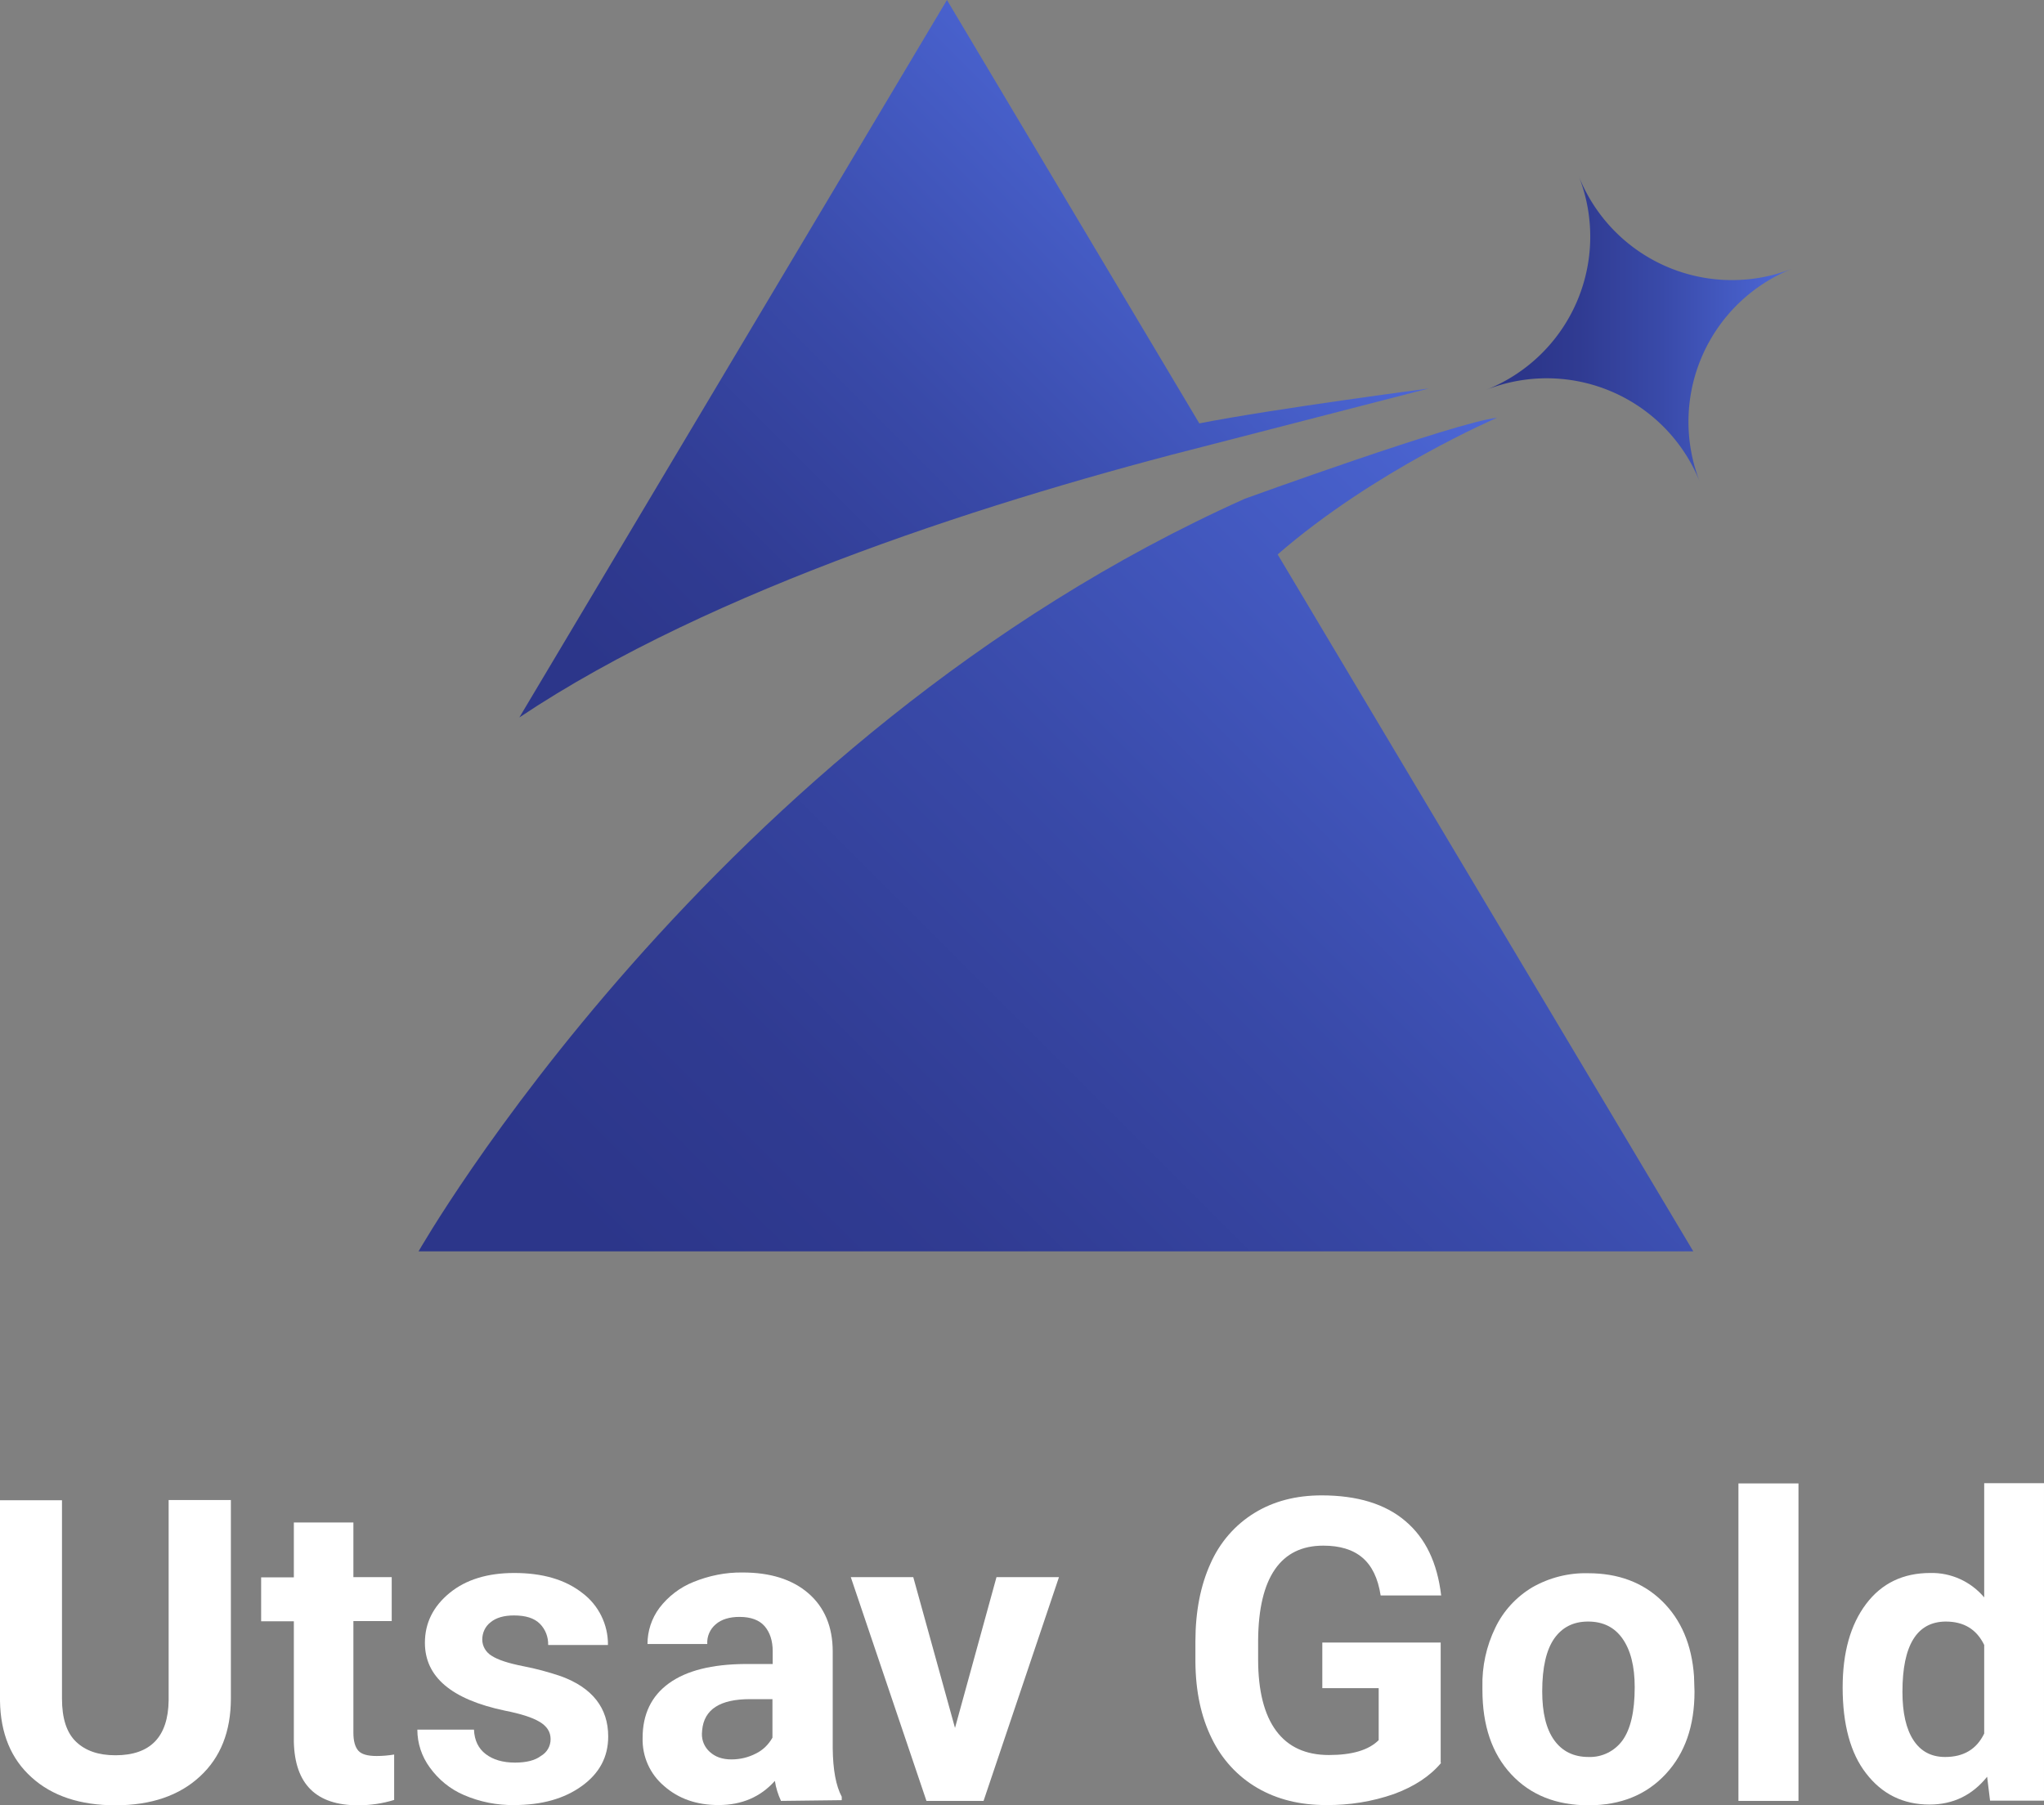 <svg width="837.5" height="739.8" space="preserve" version="1.1" viewBox="0 0 837.5 739.8" xmlns="http://www.w3.org/2000/svg">
 <rect x="0" y="0" width="837.5" height="739.8" fill="#808080" stroke="none"/>
 <link rel="stylesheet" type="text/css"/>
 <link rel="stylesheet" type="text/css"/>
 <linearGradient id="SVGID_1_" x1="621.01" x2="874.68" y1="493.33" y2="747.01" gradientTransform="matrix(1 0 0 -1 -378.4 817.1)" gradientUnits="userSpaceOnUse">
  <stop stop-color="#2C368A" offset=".1"/>
  <stop stop-color="#303B92" offset=".29"/>
  <stop stop-color="#394AA9" offset=".58"/>
  <stop stop-color="#4962CE" offset=".94"/>
  <stop stop-color="#4C66D5" offset="1"/>
 </linearGradient>
 <linearGradient id="SVGID_2_" x1="672.27" x2="1064" y1="181.83" y2="573.59" gradientTransform="matrix(1 0 0 -1 -378.4 817.1)" gradientUnits="userSpaceOnUse">
  <stop stop-color="#2C368A" offset=".1"/>
  <stop stop-color="#303B92" offset=".29"/>
  <stop stop-color="#394AA9" offset=".58"/>
  <stop stop-color="#4962CE" offset=".94"/>
  <stop stop-color="#4C66D5" offset="1"/>
 </linearGradient>
 <linearGradient id="SVGID_3_" x1="991.75" x2="1108.4" y1="682.16" y2="682.16" gradientTransform="matrix(1 0 0 -1 -378.4 817.1)" gradientUnits="userSpaceOnUse">
  <stop stop-color="#2C368A" offset=".1"/>
  <stop stop-color="#303B92" offset=".29"/>
  <stop stop-color="#394AA9" offset=".58"/>
  <stop stop-color="#4962CE" offset=".94"/>
  <stop stop-color="#4C66D5" offset="1"/>
 </linearGradient>
 <g fill="#fff">
  <path d="m94.6 614.7v81.3c0 13.5-4.2 24.2-12.7 32-8.4 7.8-20 11.8-34.6 11.8-14.4 0-25.9-3.8-34.3-11.4-8.5-7.6-12.8-18.1-13-31.4v-82.2h25.4v81.3c0 8.1 1.9 14 5.8 17.7s9.2 5.5 16.1 5.5c14.3 0 21.6-7.5 21.8-22.5v-82.1z"/>
  <path d="m144.8 623.8v22.5h15.7v18h-15.7v45.8c0 3.4 0.7 5.8 2 7.3s3.8 2.2 7.5 2.2c2.4 0 4.8-0.2 7.2-0.6v18.6c-4.8 1.5-9.8 2.2-14.8 2.2-17.2 0-25.9-8.7-26.3-26v-49.4h-13.4v-18h13.4v-22.5h24.4z"/>
  <path d="m225.6 712.7c0-3-1.5-5.3-4.5-7.1s-7.7-3.3-14.3-4.6c-21.8-4.6-32.7-13.8-32.7-27.8 0-8.1 3.4-14.9 10.1-20.4s15.6-8.2 26.5-8.2c11.6 0 20.9 2.7 27.9 8.2 6.7 5 10.6 13 10.5 21.3h-24.5c0.1-3.2-1.1-6.4-3.4-8.7s-5.8-3.4-10.6-3.4c-4.1 0-7.3 0.9-9.6 2.8-2.2 1.7-3.4 4.3-3.4 7.1 0 2.7 1.5 5.2 3.8 6.6 2.6 1.7 6.9 3.1 13 4.3 5.2 1 10.4 2.4 15.4 4.1 12.9 4.7 19.4 13 19.4 24.7 0 8.4-3.6 15.1-10.8 20.3s-16.4 7.8-27.8 7.8c-7 0.1-14-1.3-20.5-4.1-5.6-2.4-10.4-6.3-14-11.3-3.3-4.5-5.1-9.9-5.1-15.5h23.2c0.2 4.4 1.8 7.7 4.8 10s7 3.5 12 3.5c4.7 0 8.2-0.9 10.6-2.7 2.6-1.5 4-4.1 4-6.9z"/>
  <path d="m320 738c-1.2-2.6-2.1-5.4-2.5-8.2-5.9 6.6-13.6 9.9-23.1 9.9-9 0-16.4-2.6-22.3-7.8-5.8-4.9-9-12.1-8.8-19.7 0-9.7 3.6-17.2 10.8-22.4s17.6-7.8 31.2-7.9h11.3v-5.3c0-4.2-1.1-7.6-3.3-10.2-2.2-2.5-5.6-3.8-10.3-3.8-4.1 0-7.4 1-9.7 3-2.4 2-3.7 5-3.5 8.1h-24.5c0-5.3 1.7-10.5 4.9-14.8 3.6-4.7 8.4-8.4 13.9-10.6 6.4-2.6 13.2-4 20.2-3.9 11.3 0 20.3 2.8 26.9 8.5s10 13.7 10 23.9v39.7c0.1 8.7 1.3 15.3 3.7 19.8v1.4zm-20.3-17c3.5 0 6.9-0.8 10-2.4 2.9-1.4 5.2-3.7 6.8-6.5v-15.8h-9.2c-12.3 0-18.8 4.2-19.6 12.7l-0.1 1.4c-0.1 2.9 1.1 5.6 3.2 7.5 2.3 2.1 5.2 3.1 8.9 3.1z"/>
  <path d="m391.3 708.1 17-61.8h25.6l-30.9 91.7h-23.4l-31-91.7h25.6z"/>
  <path d="m590.5 722.4c-4.6 5.5-11 9.7-19.4 12.8-8.9 3.1-18.3 4.6-27.8 4.5-10.7 0-20-2.3-28.1-7s-14.6-11.8-18.7-20.3c-4.4-8.9-6.6-19.3-6.7-31.3v-8.4c0-12.3 2.1-23 6.2-32 3.8-8.6 10-15.8 18-20.7 7.8-4.8 17-7.2 27.5-7.2 14.6 0 26.1 3.5 34.3 10.5 8.3 7 13.1 17.1 14.7 30.5h-24.8c-1.1-7.1-3.6-12.2-7.5-15.5s-9.2-4.9-16-4.9c-8.7 0-15.3 3.2-19.8 9.7s-6.8 16.2-6.9 29v7.9c0 12.9 2.5 22.7 7.4 29.3s12.1 9.9 21.6 9.9 16.3-2 20.4-6.1v-21.3h-23.1v-18.7h48.5v49.3z"/>
  <path d="m607.4 691.3c-0.2-8.4 1.6-16.7 5.3-24.3 3.3-6.9 8.6-12.6 15.1-16.5 7-4 14.9-6 22.9-5.8 12.4 0 22.5 3.8 30.3 11.4s12.2 17.9 13.1 30.8l0.2 6.3c0 14.1-3.9 25.3-11.8 33.8s-18.4 12.8-31.6 12.8-23.8-4.2-31.7-12.7-11.8-20-11.8-34.6zm24.5 1.8c0 8.7 1.6 15.4 4.9 20s8 6.9 14.1 6.9c5.5 0.2 10.7-2.4 13.9-6.8 3.3-4.6 5-11.8 5-21.8 0-8.6-1.7-15.2-5-19.9s-8-7-14.1-7c-6 0-10.6 2.3-13.9 7-3.2 4.6-4.9 11.8-4.9 21.6z"/>
  <path d="m736.9 738h-24.6v-130.1h24.6z"/>
  <path d="m755 691.5c0-14.3 3.2-25.7 9.6-34.2s15.2-12.7 26.3-12.7c8.5-0.2 16.6 3.5 22.1 10v-46.8h24.5v130.1h-22.1l-1.2-9.8c-6.1 7.6-14 11.4-23.6 11.4-10.8 0-19.5-4.3-26-12.8-6.4-8.2-9.6-20.1-9.6-35.2zm24.5 1.8c0 8.6 1.5 15.2 4.5 19.8s7.3 6.9 13 6.9c7.6 0 12.9-3.2 16-9.6v-36.3c-3.1-6.4-8.3-9.6-15.8-9.6-11.8 0.1-17.7 9.7-17.7 28.8z"/>
 </g>
 <path d="m496.6 182.1 88.8-22.9s-63.4 8.3-94 14.3l-103.4-173.5-175.2 294c79.3-53 196.6-89.9 283.8-111.9z" fill="url(#SVGID_1_)"/>
 <path d="m613.4 171.2c-16.9 1.8-103.4 33.2-103.4 33.2-218.8 98.1-338.5 308.4-338.5 308.4h522.3l-170.3-285.6c39.7-34.5 89.9-56 89.9-56z" fill="url(#SVGID_2_)"/>
 <path d="m646.84 72.1a67.543 67.543 0 0 1-37.935 87.664 67.543 67.543 0 0 1 87.663 37.936 67.543 67.543 0 0 1 37.936-87.663 67.543 67.543 0 0 1-87.664-37.937z" fill="url(#SVGID_3_)" stop-color="#000000" style="font-variation-settings:normal;paint-order:stroke fill markers"/>
</svg>

